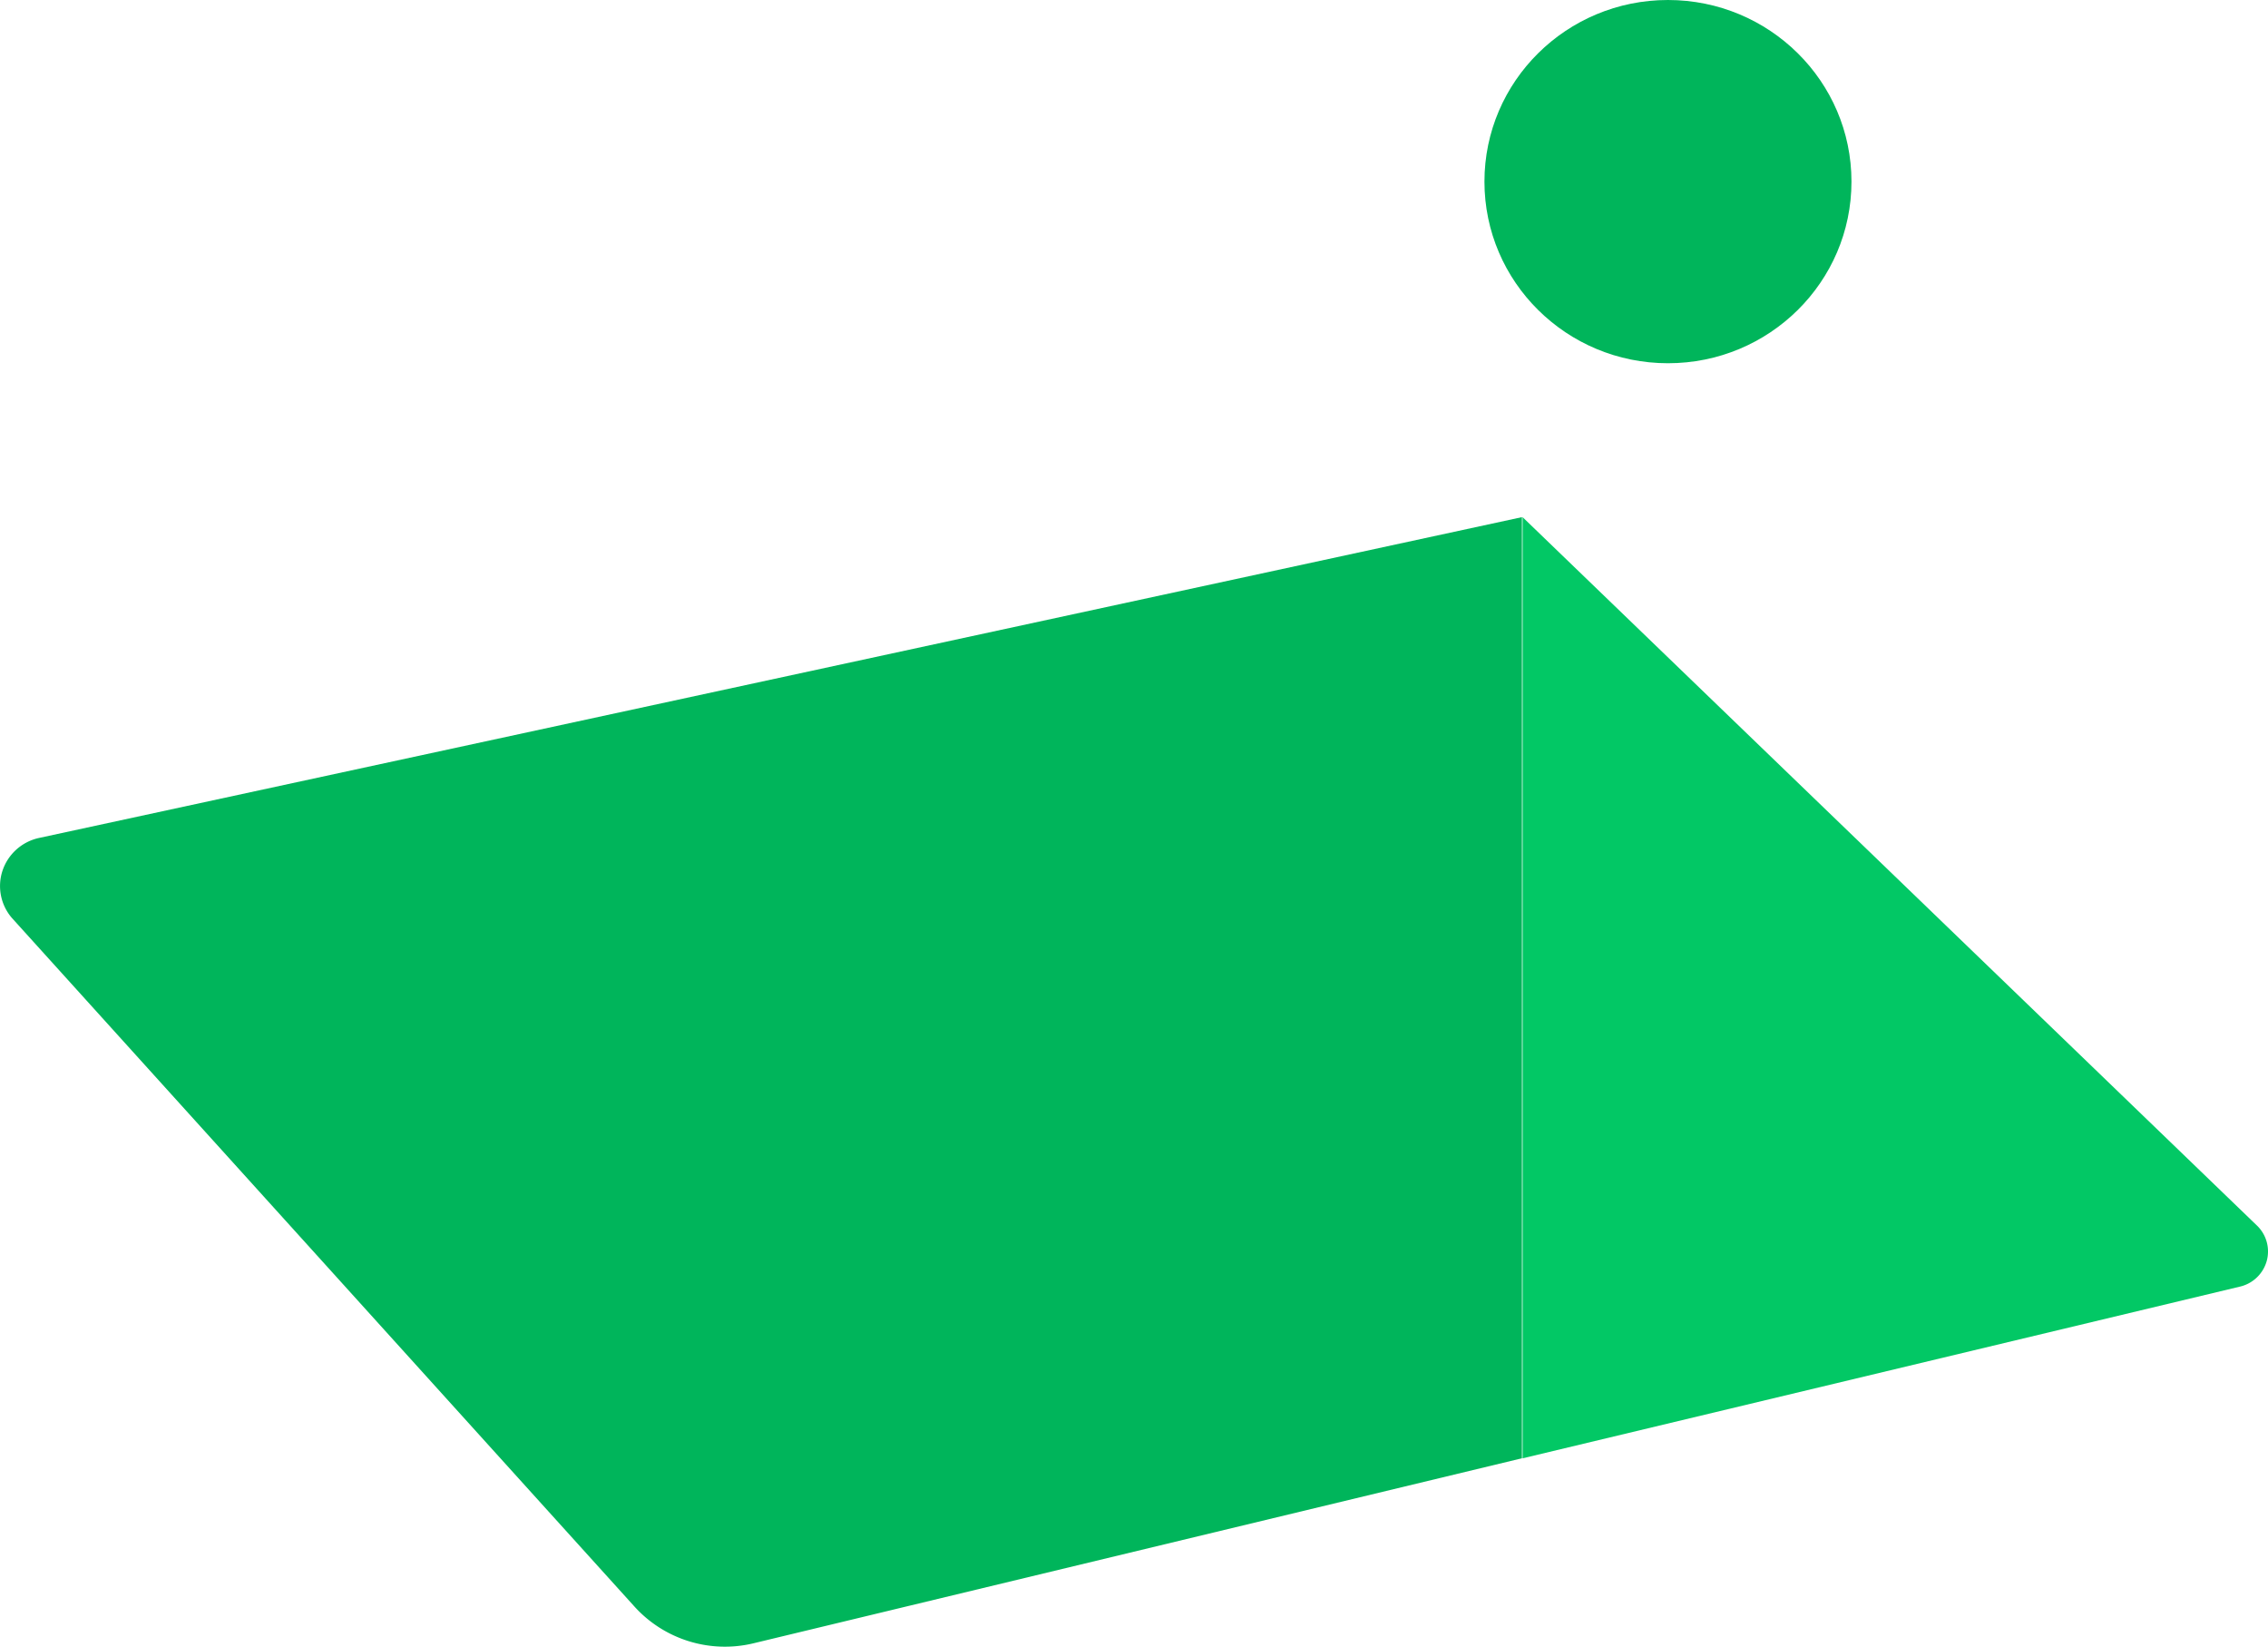 <svg xmlns="http://www.w3.org/2000/svg" width="49.114" height="35.649" viewBox="0 0 49.114 35.649"><g transform="translate(-309.394 -787)"><path d="M105.166,75.68l13.47,14.895a2.644,2.644,0,0,0,2.61.8l16.618-4V67l-32.125,6.948a1.073,1.073,0,0,0-.779.707A1.058,1.058,0,0,0,105.166,75.68Z" transform="translate(204.488 731.196)" fill="#00b55b"/><path d="M124.49,67V87.376l15.524-3.715a.788.788,0,0,0,.59-.556.778.778,0,0,0-.219-.776Z" transform="translate(217.876 731.196)" fill="#02c865"/><ellipse cx="3.974" cy="3.932" rx="3.974" ry="3.932" transform="translate(341.54 787)" fill="#00b55b"/></g></svg>